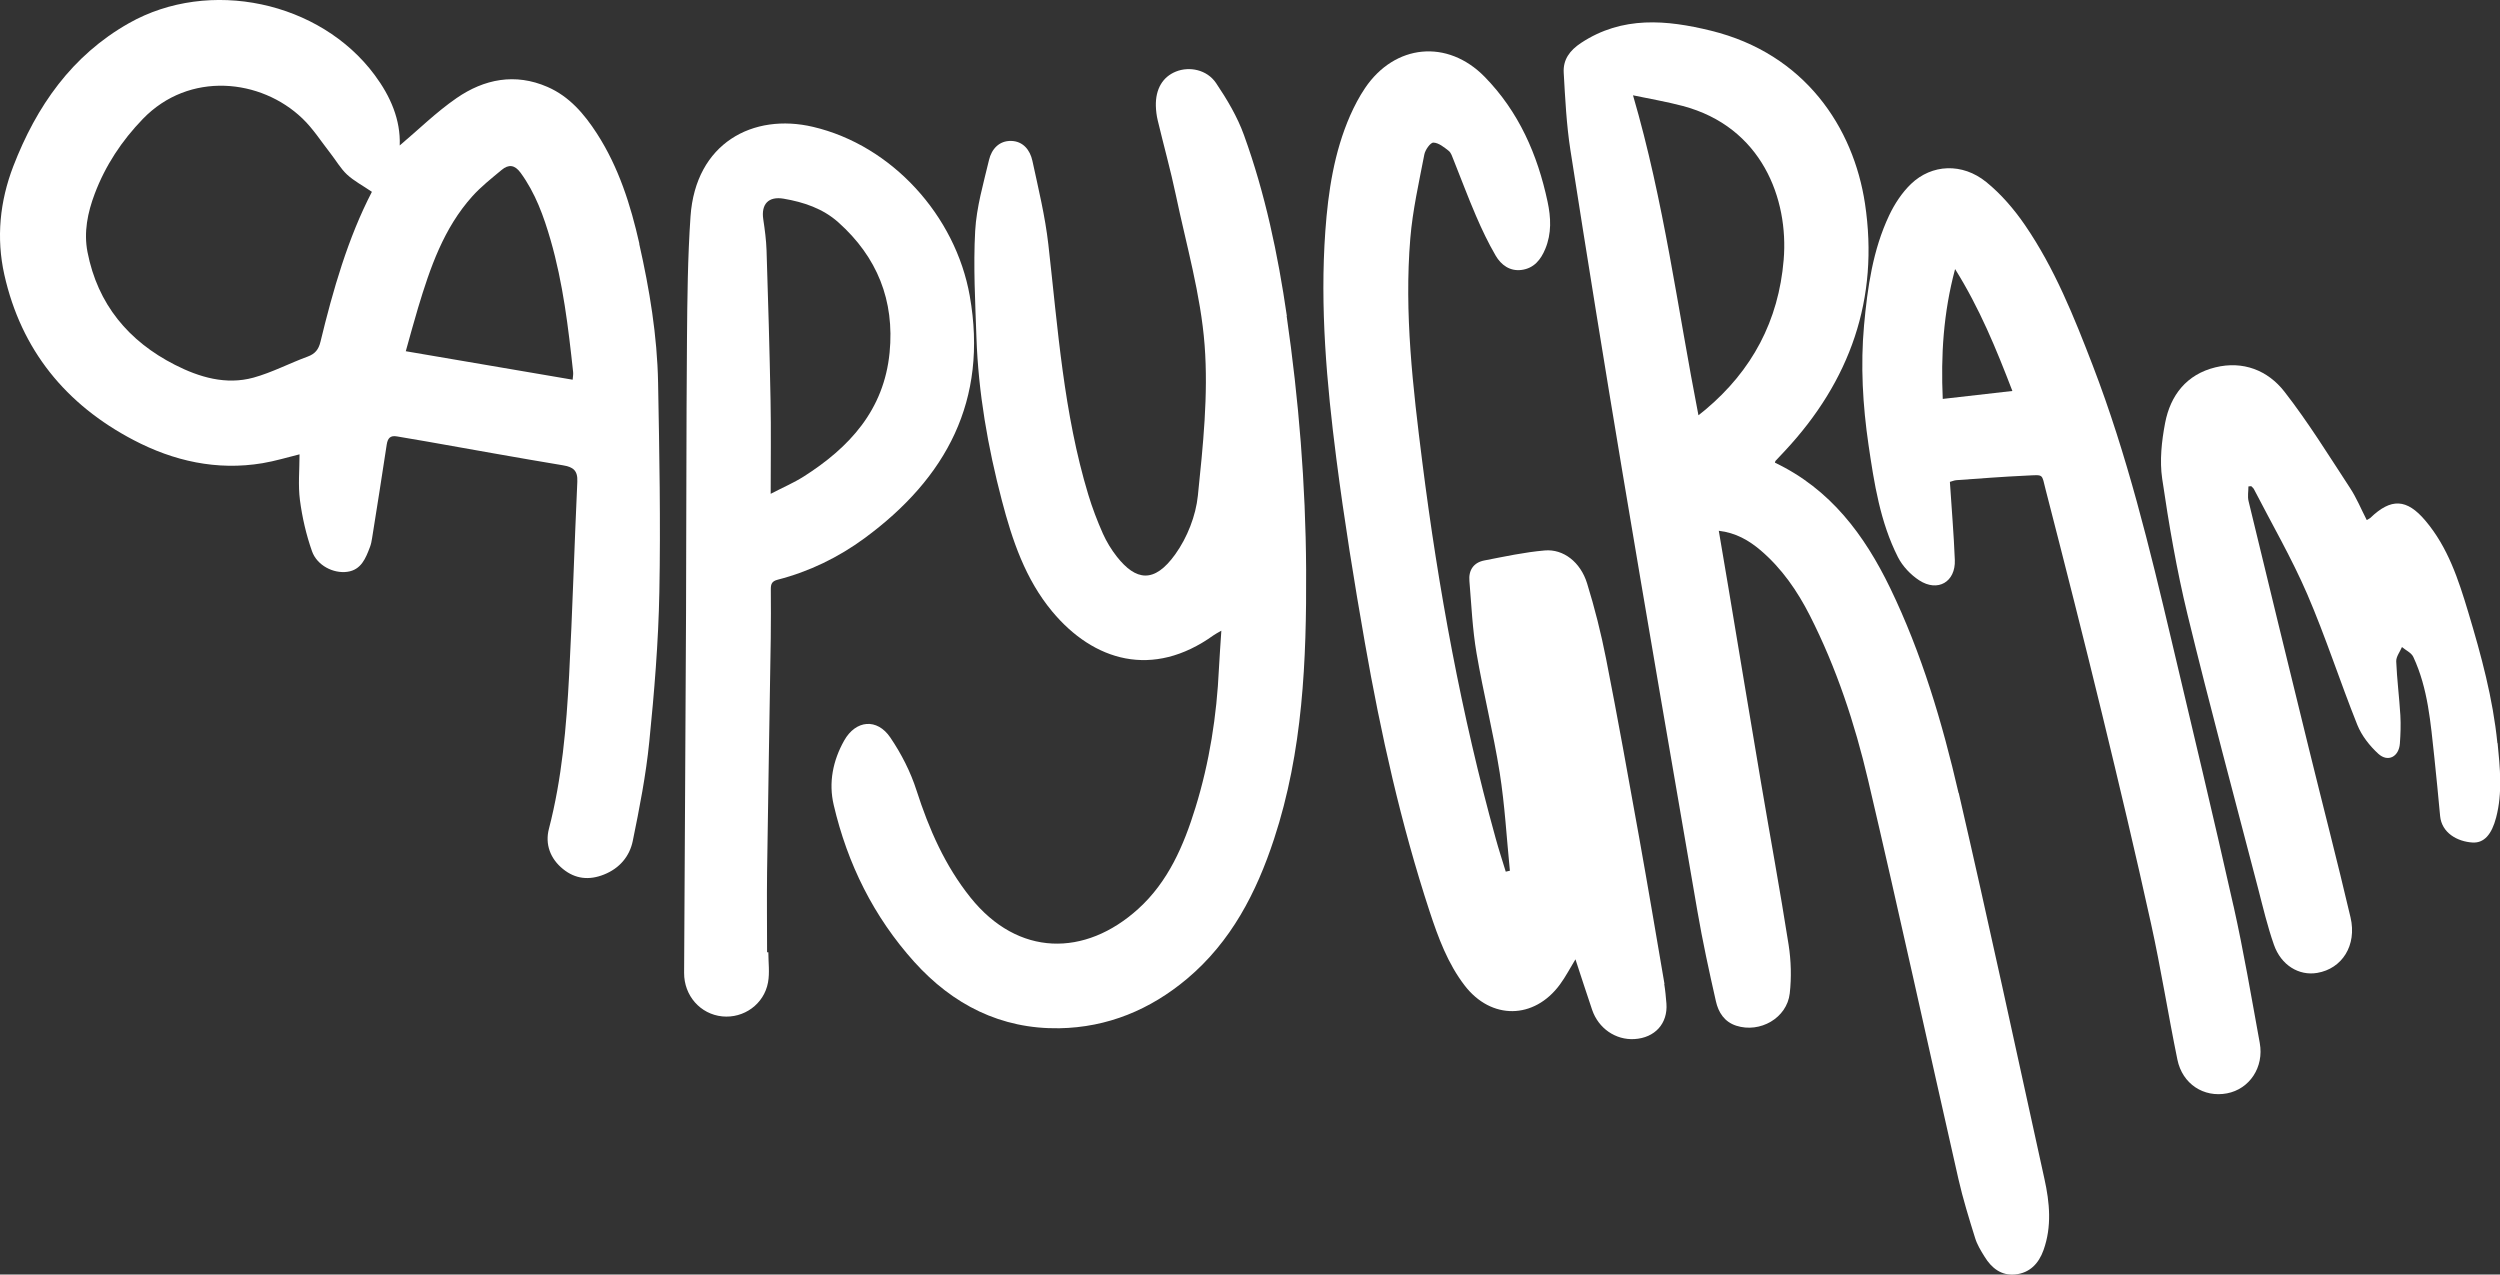 <?xml version="1.0" encoding="UTF-8"?><svg id="a" xmlns="http://www.w3.org/2000/svg" viewBox="0 0 374.83 191.09"><rect x="0" y="0" width="374.83" height="191.09" fill="#333333" stroke="none"/><defs><style>.b{fill:#fff;}</style></defs><path class="b" d="M293.65,118.89c-2.44-10.55-5.52-20.94-10.26-30.74-3.85-7.94-8.94-14.81-17.27-18.78,.05-.17,.05-.23,.08-.26,.46-.5,.93-.99,1.39-1.48,9.8-10.49,14.18-22.83,12.03-37.11-1.72-11.38-8.98-22.46-23.1-25.92-6.61-1.62-13.27-2.25-19.46,1.83-1.71,1.13-2.72,2.51-2.61,4.46,.22,3.89,.41,7.81,1.01,11.65,2.51,16.09,5.1,32.16,7.79,48.22,3.68,21.95,7.45,43.89,11.24,65.82,.78,4.54,1.76,9.05,2.78,13.55,.37,1.64,1.25,3.08,3.06,3.66,3.55,1.14,7.59-1.15,8.01-4.85,.27-2.39,.2-4.9-.17-7.28-1.28-8.17-2.78-16.3-4.16-24.45-1.65-9.74-3.26-19.49-4.89-29.24-.46-2.75-.93-5.5-1.42-8.39,2.55,.3,4.5,1.43,6.26,2.92,3.19,2.72,5.52,6.1,7.4,9.8,3.98,7.84,6.73,16.16,8.73,24.68,4.67,19.9,9.01,39.87,13.54,59.8,.68,2.98,1.59,5.92,2.5,8.84,.3,.98,.86,1.9,1.41,2.78,1.04,1.71,2.51,2.89,4.6,2.68,2.19-.22,3.53-1.64,4.25-3.66,1.26-3.53,.92-7.1,.14-10.64-4.24-19.3-8.4-38.62-12.85-57.87Zm-37.96-57.46c-.27,.23-.56,.45-1.04,.83-3.13-16.04-5.16-32.05-9.81-47.97,2.62,.55,5.05,.96,7.43,1.59,11.89,3.14,15.92,13.95,15.16,23.07-.76,9.16-4.74,16.6-11.74,22.48Z"/><path class="b" d="M95.86,36.53c-1.31-5.81-3.1-11.46-6.37-16.52-1.89-2.92-4.12-5.55-7.41-6.98-4.85-2.11-9.49-1.18-13.63,1.68-3.06,2.11-5.74,4.76-8.52,7.1,.15-3.83-1.37-7.36-3.76-10.57C47.98,.19,31.38-3.34,19.34,3.47,10.76,8.32,5.47,15.93,2,24.91-.03,30.18-.58,35.68,.65,41.19c2.53,11.28,9.22,19.47,19.36,24.78,6.02,3.16,12.5,4.62,19.34,3.48,1.92-.32,3.8-.9,5.56-1.33,0,2.33-.23,4.63,.06,6.86,.34,2.6,.94,5.2,1.81,7.67,.75,2.12,3.2,3.38,5.31,3.08,2.06-.29,2.74-2.02,3.37-3.69,.17-.43,.26-.9,.33-1.36,.74-4.67,1.49-9.34,2.19-14.01,.15-.98,.54-1.41,1.53-1.24,1.48,.25,2.97,.5,4.45,.76,6.81,1.2,13.61,2.44,20.43,3.57,1.54,.26,2.25,.76,2.17,2.47-.45,9.68-.72,19.37-1.23,29.04-.41,7.74-1.07,15.45-3.03,23-.6,2.3,.2,4.48,2.12,6.03,1.85,1.5,3.92,1.71,6.14,.82,2.33-.93,3.83-2.71,4.31-5.02,1.01-4.93,1.98-9.89,2.48-14.89,.75-7.45,1.37-14.94,1.51-22.43,.2-10.46,0-20.94-.19-31.4-.13-7.04-1.28-13.97-2.83-20.83Zm-47.82,14.74c-.27,1.12-.79,1.78-1.9,2.19-2.73,1-5.35,2.39-8.14,3.16-4.13,1.13-8.12-.06-11.77-1.92-6.97-3.55-11.59-9.09-13.11-16.91-.58-2.99,.02-5.92,1.08-8.73,1.6-4.24,4.05-7.95,7.22-11.23,6.96-7.2,17.71-6.03,23.92-.07,1.6,1.53,2.82,3.46,4.2,5.22,.83,1.06,1.52,2.28,2.49,3.19,1.05,.97,2.37,1.66,3.73,2.59-3.59,6.93-5.82,14.67-7.72,22.52Zm37.82,5.66c-8.39-1.43-16.57-2.82-25.02-4.27,.61-2.16,1.19-4.34,1.84-6.5,1.81-6.01,3.84-11.94,8.13-16.72,1.31-1.46,2.89-2.7,4.4-3.96,1.04-.87,1.96-.79,2.85,.43,2.22,3.05,3.46,6.51,4.49,10.07,1.87,6.47,2.66,13.13,3.38,19.8,.04,.35-.04,.7-.07,1.15Z"/><path class="b" d="M192.94,47.37c-1.34-9.23-3.25-18.34-6.43-27.12-.99-2.75-2.54-5.35-4.18-7.79-1.37-2.03-4.01-2.54-6.02-1.73-1.99,.8-3.07,2.62-3.01,5.16,.02,.72,.11,1.46,.28,2.16,.89,3.74,1.93,7.45,2.72,11.21,1.57,7.48,3.73,14.92,4.31,22.48,.57,7.46-.24,15.08-1.01,22.57-.31,3.03-1.59,6.28-3.37,8.77-3.19,4.48-5.95,3.96-8.77,.39-.83-1.05-1.55-2.24-2.1-3.46-.84-1.9-1.59-3.85-2.19-5.84-3.7-12.23-4.56-24.92-5.99-37.53-.48-4.21-1.49-8.37-2.39-12.53-.35-1.61-1.39-2.94-3.19-2.98-1.8-.04-2.93,1.23-3.31,2.84-.84,3.53-1.88,7.08-2.08,10.66-.29,5.29,.01,10.63,.19,15.94,.28,8.3,1.71,16.44,3.81,24.46,1.56,5.97,3.52,11.8,7.55,16.65,6.18,7.43,15.06,10.13,24.19,3.57,.28-.2,.6-.36,1.17-.69-.13,2.06-.27,3.85-.36,5.65-.33,7.1-1.42,14.08-3.52,20.87-1.75,5.68-4.09,11.13-8.59,15.2-7.96,7.2-18,7.2-25.14-1.71-3.84-4.8-6.23-10.27-8.1-16.08-.89-2.78-2.28-5.49-3.92-7.91-1.99-2.94-5.18-2.63-6.92,.45-1.69,3-2.36,6.31-1.57,9.66,2.06,8.82,5.99,16.76,12.07,23.52,5.79,6.43,13,10.1,21.75,9.96,7.22-.12,13.64-2.78,19.16-7.42,6.61-5.56,10.4-12.92,13.04-20.95,4.33-13.16,4.88-26.78,4.81-40.45-.07-12.72-1.1-25.38-2.92-37.97Z"/><path class="b" d="M249.56,147.53c-1.25-7.31-2.48-14.62-3.79-21.92-1.61-8.96-3.21-17.92-4.97-26.85-.75-3.81-1.7-7.6-2.85-11.31-.99-3.18-3.55-5.16-6.33-4.92-3.05,.26-6.06,.92-9.07,1.5-1.62,.31-2.38,1.47-2.24,3.07,.3,3.62,.46,7.26,1.07,10.83,1.02,5.99,2.52,11.9,3.47,17.9,.77,4.87,1.04,9.81,1.53,14.72l-.62,.14c-.51-1.68-1.06-3.34-1.52-5.03-5.13-18.53-8.59-37.39-11-56.45-1.4-11.12-2.72-22.26-1.79-33.48,.35-4.22,1.3-8.39,2.1-12.56,.13-.7,.91-1.8,1.36-1.79,.78,.02,1.6,.69,2.29,1.23,.37,.29,.54,.88,.73,1.35,1.12,2.79,2.17,5.62,3.36,8.38,.88,2.05,1.84,4.07,2.96,5.99,.81,1.39,2.13,2.37,3.88,2.14,1.85-.24,2.89-1.53,3.56-3.16,.96-2.31,.85-4.69,.34-7.07-1.5-7.06-4.32-13.5-9.43-18.72-5.58-5.7-13.48-4.92-17.94,1.69-.87,1.29-1.6,2.69-2.23,4.11-2.41,5.51-3.29,11.38-3.72,17.31-.82,11.44,.2,22.82,1.65,34.14,1.19,9.23,2.67,18.43,4.28,27.6,2.39,13.63,5.39,27.13,9.71,40.3,1.29,3.91,2.71,7.79,5.26,11.1,3.97,5.16,10.4,5.1,14.27-.16,.86-1.16,1.52-2.46,2.33-3.78,.85,2.57,1.65,5.07,2.5,7.57,.95,2.79,3.52,4.55,6.33,4.39,3.09-.18,5.04-2.34,4.81-5.34-.08-.98-.17-1.97-.33-2.94Z"/><path class="b" d="M145.4,44.37c-2.13-12.04-11.67-22.57-23.5-25.35-8.96-2.11-17.61,2.4-18.37,13.44-.42,6.13-.48,12.29-.53,18.44-.11,13.66-.08,27.33-.14,41-.08,17.99-.2,35.97-.29,53.96-.02,3.43,2.44,6.2,5.72,6.53,3.22,.32,6.26-1.82,6.86-5.09,.27-1.46,.05-3.01,.05-4.52h-.19c0-4.01-.05-8.03,0-12.04,.16-11.68,.37-23.36,.55-35.04,.04-2.45,.02-4.9,.01-7.35,0-.74,.12-1.2,1.02-1.43,4.75-1.22,9.12-3.35,13.04-6.23,12.26-9.02,18.53-20.66,15.77-36.31Zm-24.94,27.1c-1.43,.91-3.01,1.58-4.91,2.57,0-4.97,.07-9.5-.02-14.02-.14-7.5-.36-14.99-.6-22.48-.05-1.55-.26-3.11-.49-4.65-.34-2.27,.76-3.49,3.05-3.1,3.01,.51,5.9,1.48,8.21,3.55,5.82,5.2,8.44,11.71,7.68,19.52-.84,8.62-6.02,14.24-12.93,18.62Z"/><path class="b" d="M334.87,135.83c-2.98-13.3-6.16-26.55-9.29-39.81-3.29-13.93-6.66-27.83-11.81-41.22-2.81-7.3-5.72-14.57-10.16-21.05-1.63-2.38-3.59-4.66-5.81-6.46-3.58-2.9-8.16-2.7-11.28,.29-1.35,1.3-2.46,2.99-3.27,4.7-2.46,5.2-3.25,10.82-3.77,16.49-.54,6.01-.2,11.99,.67,17.93,.85,5.76,1.74,11.56,4.41,16.83,.69,1.36,1.9,2.64,3.19,3.48,2.78,1.81,5.47,.24,5.34-3.05-.15-3.84-.48-7.68-.74-11.71,.33-.09,.67-.24,1.02-.26,3.48-.25,6.96-.52,10.45-.68,2.67-.12,2.26-.33,2.9,2.16,2.88,11.18,5.72,22.37,8.45,33.59,2.54,10.46,5.03,20.93,7.34,31.44,1.49,6.75,2.56,13.59,3.95,20.37,.75,3.66,3.95,5.72,7.43,5.06,3.38-.64,5.58-3.91,4.92-7.55-1.25-6.85-2.41-13.73-3.93-20.53Zm-43.59-76.01c-.29-6.52,.08-12.86,1.85-19.48,3.68,5.89,6.16,11.95,8.59,18.28-3.52,.4-6.85,.78-10.44,1.19Z"/><path class="b" d="M374.44,111.43c-.67-6.71-2.43-13.19-4.36-19.61-1.47-4.89-3.05-9.76-6.44-13.76-2.79-3.3-5.14-3.41-8.25-.41-.11,.1-.26,.16-.54,.32-.84-1.63-1.53-3.33-2.52-4.83-3.19-4.87-6.26-9.85-9.83-14.43-2.49-3.19-6.2-4.65-10.36-3.63-4.3,1.06-6.72,4.17-7.52,8.33-.52,2.73-.84,5.65-.44,8.36,1,6.83,2.17,13.67,3.8,20.38,3.34,13.74,7.03,27.4,10.59,41.09,.73,2.82,1.4,5.66,2.36,8.4,1.08,3.09,3.76,4.69,6.49,4.23,3.73-.63,5.98-4.12,5-8.32-1.98-8.45-4.17-16.86-6.24-25.29-3.04-12.37-6.06-24.75-9.05-37.13-.17-.69-.02-1.47-.02-2.2l.42-.04c.14,.15,.31,.27,.4,.44,2.69,5.22,5.65,10.33,7.98,15.71,2.78,6.44,4.92,13.14,7.53,19.65,.65,1.61,1.84,3.13,3.14,4.32,1.45,1.33,3.1,.45,3.24-1.54,.1-1.4,.15-2.82,.07-4.22-.16-2.7-.51-5.39-.62-8.08-.03-.71,.56-1.44,.86-2.16,.58,.49,1.41,.86,1.7,1.48,2.22,4.75,2.59,9.91,3.15,15.01,.32,2.94,.59,5.9,.87,8.84,.24,2.53,2.57,3.84,4.87,3.98,1.72,.1,2.87-1.21,3.53-3.75,.97-3.71,.59-7.43,.22-11.16Z"/></svg>